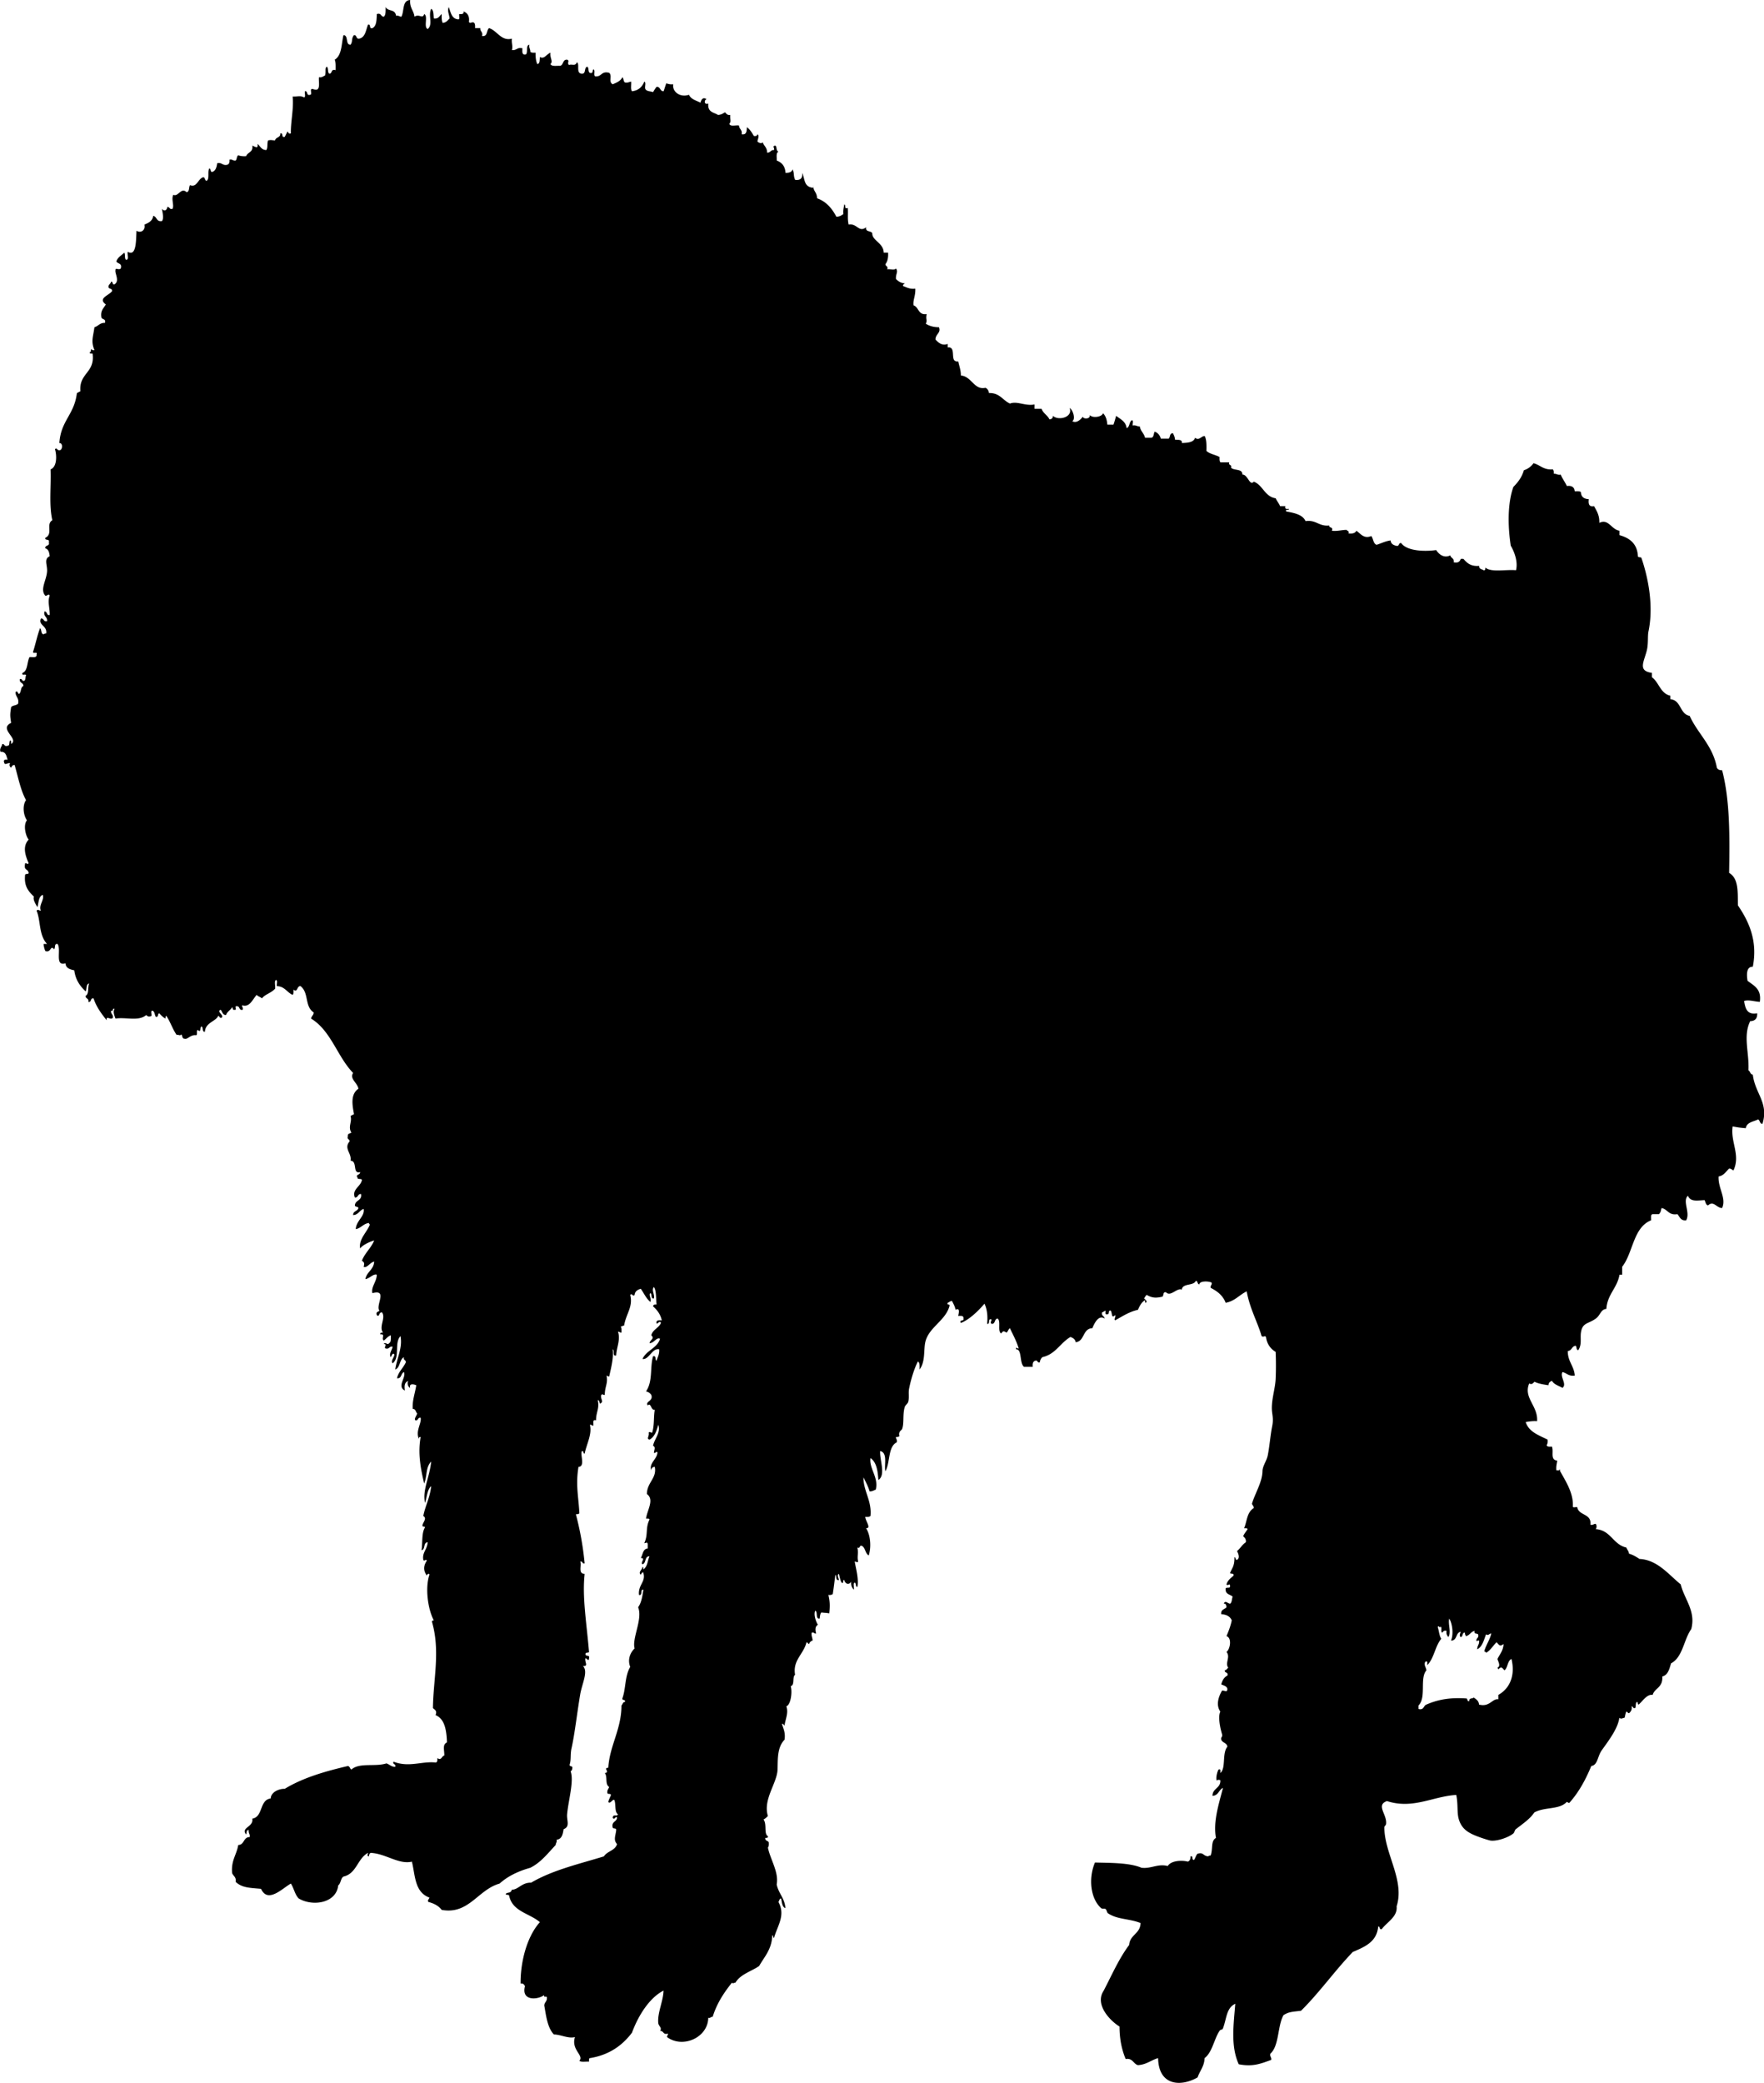 <svg xmlns="http://www.w3.org/2000/svg" xmlns:dc="http://dublincore.org/documents/dcmi-terms/" height="284.902" version="1.2" viewBox="0 0 241.378 284.902" width="241.378" overflow="inherit"><path d="M213.422 201c.137.022.067.12 0 .12.757 1.407 1.897 3.057 1.801 4.92-.021.26.426.054.6.12.2 1.199 1.98.819 1.8 2.399.367.087.438-.122.72-.12.164.154.164.567 0 .721 2.096.145 2.363 2.117 4.2 2.52.1.301.329.472.36.84.565.155 1.002.438 1.439.721 2.457.113 4 2.153 5.641 3.479.492 2.042 2.106 3.646 1.439 6.12-1.034 1.445-1.14 3.82-2.76 4.68-.24.76-.406 1.594-1.2 1.801.093 1.557-1.056 1.566-1.319 2.52-.771-.148-1.369.854-1.92 1.32-.173-.027-.042-.358-.24-.36-.219.142-.095.626-.24.84-.327.088-.241-.238-.48-.239.078.438-.08.639-.239.84-.245.24-.235-.054-.48-.12-.133.227-.153.566-.239.84-.281.037-.496.235-.721 0-.184 1.449-1.447 3.11-2.399 4.44-.603.839-.55 2.051-1.44 2.159-.778 1.901-1.734 3.625-3 5.04-.193.034-.207-.113-.359-.12-1.051 1.105-3.014.642-4.44 1.44-.565.859-1.507 1.496-2.521 2.28-.172.133-.181.455-.359.6-.717.578-2.296 1.087-3.12.96-.157-.024-.847-.235-1.2-.359-1.573-.556-2.656-1.023-3.12-2.521-.289-.935-.081-2.038-.36-3.36-3.195.188-5.914 1.992-9.479.84-1.568.547.031 1.818-.12 3.12-.024.208-.24.301-.24.48.008 3.608 2.821 7.204 1.681 10.8.158 1.425-1.337 2.164-2.04 3.12-.386.105-.165-.396-.48-.36-.194 2.126-1.859 2.781-3.479 3.48-2.469 2.571-4.546 5.534-7.08 8.04-1.101.146-1.641.114-2.4.6-.845 1.515-.564 4.155-1.8 5.28-.096.416.179.461.12.84-1.379.499-2.488.979-4.44.6-1.118-2.433-.717-5.31-.479-8.279-1.227.591-1.152 1.924-1.681 3.359-.097.266-.312.104-.479.36-.749 1.141-.985 2.923-2.04 3.72-.045 1.155-.66 1.74-.96 2.641-2.325 1.321-5.333 1.125-5.4-2.641-.969.271-1.589.892-2.76.96-.656-.184-.69-.989-1.68-.84-.516-1.244-.839-2.681-.84-4.439-1.339-.828-3.431-3.033-2.16-4.92 1.108-2.132 2.091-4.389 3.479-6.24.102-1.419 1.527-1.513 1.561-3-1.503-.611-3.152-.462-4.44-1.32-.199-.133-.164-.454-.36-.6-.129-.097-.446.016-.6-.12-1.399-1.242-1.793-3.967-.84-6.24 1.646.061 4.686-.018 6.36.72 1.335.164 2.232-.595 3.6-.239.414-.7 1.775-.842 2.76-.601.251-.108.366-.354.36-.72.436-.115.101.539.48.48.195-.245.252-.629.479-.841.855-.234.693.282 1.44.36a.565.565 0 0 1 .359-.12c.33-.965-.015-1.986.721-2.399-.403-2.133.341-4.496.959-6.841-.586.255-.62 1.06-1.439 1.08.012-1.028 1.07-1.009 1.08-2.04.086-.194-.566-.194-.48 0-.178-.304.027-1.248.24-1.56.361-.121.213.268.24.479.796-.676.196-2.65.96-3.6-.062-.537-.68-.521-.84-.96-.087-.367.207-.353.12-.72-.255-.821-.603-2.436-.24-3.12-.66-.905-.219-2.12.24-2.88.378-.012.715.32.72-.24-.099-.382-.515-.445-.84-.6.146-.535.378-.981.84-1.2.171-.531-.406-.314-.36-.721.244-.035.32-.24.48-.359-.48-.651.34-1.464-.24-2.16.488-.353.781-1.909 0-2.16.281-.679.556-1.364.72-2.16-.229-.53-.715-.805-1.439-.84-.093-.652.468-.651.72-.96-.051-.229-.043-.517-.36-.48.16-.515.536-.032.841 0 .283-.156.23-.648.359-.959-.321-.319-.966-.314-.96-.961-.116-.477.671-.049.601-.479.019-.531-.34.057-.48-.24.149-.57.587-.853.96-1.2.107-.387-.392-.168-.479-.359.287-.684.633-.971.6-2.16.227.014.083.396.359.359.442-.248.164-.884 0-1.199.443-.357.711-.89 1.2-1.2.073-.473-.177-.623-.359-.84.151-.368.408-.632.6-.96-.037-.163-.3-.1-.479-.12.419-.954.351-2.148 1.319-2.76.019-.299-.188-.372-.239-.601.387-1.347 1.416-2.95 1.439-4.439.012-.73.567-1.401.72-2.16.24-1.194.365-2.786.601-3.96.171-.855.084-1.282 0-1.92-.197-1.491.407-3.118.479-4.561a42.706 42.706 0 0 0 0-3.72c-.693-.427-1.184-1.057-1.319-2.04-.181-.258-.294.086-.601-.12-.575-1.993-1.599-3.705-2.04-6.12-1.007.473-1.62 1.34-2.88 1.561-.368-.992-1.138-1.583-2.04-2.04-.087-.367.207-.354.12-.721-.37-.205-1.627-.27-1.68.24-.309-.012-.172-.469-.48-.479-.312.727-1.802.277-1.92 1.2-.641-.305-1.539 1.037-2.16.359-.444-.084-.299.421-.479.6-.806.188-1.365.23-2.16-.239-.162.117-.24.32-.36.479.151.18.49.361.24.601-.141-.02-.102-.219-.12-.36-.471.289-.731.788-.96 1.32-1.209.283-1.937.784-3.12 1.439-.224-.213.098-.305 0-.72-.55.538-.361-.218-.6-.6-.436-.116-.101.539-.48.479-.36.121-.213-.268-.24-.479-.177.062-.302.177-.479.239-.114.515.337.464.36.84-.825-.555-1.388.611-1.681 1.32-1.357.042-1.022 1.777-2.279 1.92-.067-.412-.364-.596-.721-.72-1.392.809-2.034 2.365-3.84 2.76-.191.169-.307.413-.359.72-.37.09-.231-.329-.601-.239-.309.091-.417.383-.359.84h-1.2c-.646-.54-.228-2.421-1.08-2.4-.022-.46.098-.043.359-.12-.304-1.015-.775-1.864-1.199-2.76-.226.135-.255.465-.48.601-.371-.248-.453-.242-.72.12-.531-.31.004-1.685-.48-2.041-.493.027-.261.779-.84.721-.225-.229-.013-.302 0-.601-.577-.177-.11.69-.6.601.089-.92.05-1.87-.36-2.76-.86 1.024-2.15 2.241-3.24 2.64-.225-.545.478-.163.36-.601.07-.43-.355-.364-.72-.359.104-.448.262-1.175-.36-.84-.08-.48-.298-.822-.479-1.2-.299-.019-.372.188-.601.24-.148.388.389.092.24.479-.534 1.916-2.672 2.819-3.24 4.68-.346 1.133.025 2.817-.84 3.961-.004-.436.067-.947-.24-1.08-.358.684-.875 2.087-1.2 3.72-.114.577.048 1.199-.119 1.8-.072.258-.396.427-.48.72-.3 1.036-.054 2.252-.36 3-.067.165-.542.324-.359.96-.107.094-.271.129-.48.12-.002.283.207.354.12.721-1.235.604-.883 2.797-1.56 3.96-.208-.814.367-2.544-.72-2.761-.081 1.222.813 3.267-.24 3.96-.085-1.124-.196-2.387-1.08-3-.217 1.415 1.149 2.662.72 4.32-.267.094-.468.252-.84.24-.205-.715-.537-1.304-.84-1.92-.045 1.788 1.167 3.213.96 5.279-.142.139-.424.137-.72.12.038.584.873 1.579.12 1.561.635.999.708 2.637.36 3.72-.498-.263-.444-1.076-.96-1.32-.37-.09-.146.414-.6.24.188.755-.068 1.29.12 1.92-.239.2-.153-.011-.48 0 .181 1.031.586 2.438.36 3.48-.281-.039-.117-.523-.36-.601-.271.09-.047.674-.12.96-.241-.238-.411-.549-.36-1.08-.315.469-.793.337-.96-.239-.288-.048.066.546-.36.359-.18-.34-.25-.789-.36-1.199-.323.142 0 .625 0 .84-.503.103-.263-.537-.48-.72-.135.916-.168 1.385-.36 2.64-.14.101-.322.158-.6.12.208.917.229 1.455.12 2.52-.573-.093-.533-.052-1.08-.12-.178.182-.193.527-.24.841-.618.058-.204-.916-.6-1.08-.249.533.098 1.499.36 1.92-.28.2-.436.467-.24 1.199-.289.05-.261-.219-.6-.119-.083.482.115.685.12 1.08a.655.655 0 0 0-.48.479c-.158-.042-.188-.211-.36-.24-.381 1.622-1.914 2.449-1.56 4.44-.421.299-.009 1.431-.6 1.56.239.708.045 2.527-.6 2.761.342.895-.15 1.796-.24 2.64-.122-.078-.124-.276-.36-.24.19.649.505 1.175.36 2.16-1.026 1.053-.915 2.685-.96 4.08-.062 1.881-2.026 4.093-1.32 6.36-.18.18-.361.358-.6.479.499.654.016 1.949.6 2.28.056.256-.172.229-.36.24-.051.41.359.36.48.6.016.296.018.578-.12.72.334 1.642 1.517 3.354 1.2 5.04.251 1.229 1.095 1.865 1.2 3.24-.483-.156-.459-.82-.6-1.32-.247.033-.239.32-.36.48 1.015 1.832-.141 3.241-.6 4.92-.173-.027-.042-.358-.24-.36-.068 1.932-1.079 2.921-1.8 4.2-1.089.75-2.562 1.118-3.24 2.28-.327-.011-.241.199-.48 0-1.163 1.443-2.085 2.893-2.64 4.68-.29-.049-.261.219-.6.12-.041 2.711-3.488 4.236-5.64 2.64-.015-.215.147-.253.12-.479-.695.215-.552-.408-1.08-.36.329-.428-.198-.653-.24-1.08-.136-1.375.678-2.976.72-4.439-1.907.973-3.436 3.363-4.32 5.76-1.327 1.753-3.115 3.045-5.76 3.479-.163.037-.1.301-.12.48-.441-.039-1.062.103-1.32-.12.686-.737-1.163-1.485-.6-3.24-.91.239-1.906-.339-2.88-.359-.91-.925-1.086-2.688-1.32-3.96.017-.463.405-.555.36-1.08.048-.288-.546.066-.36-.36-.881.686-3.186.857-2.64-1.2-.11-.21-.223-.417-.6-.359-.028-3.014.882-6.454 2.64-8.4-1.391-1.209-3.757-1.443-4.2-3.6-.018-.223-.406-.074-.48-.24.188-.311.704-.032.84-.601.874.011 1.373-1.005 2.64-.96 2.96-1.748 6.709-2.591 9.96-3.6.442-.718 1.539-.781 1.8-1.68-.554-.576-.171-1.214-.12-1.92.051-.332-.447-.113-.48-.36-.187-.827.543-.736.6-1.32-.187-.396-.321.437-.6 0 .064-.593.596-.094.72-.479-.487-.312-.256-1.344-.479-1.92-.174-.293-.577.596-.84.239.073-.367.255-.625.36-.96-.018-.222-.406-.073-.479-.239-.071-.431.139-.581.24-.841-.623-.432-.178-1.367-.6-1.92.801-.082-.299-.7.48-.72.157-2.957 1.811-5.284 1.8-8.52.174-.146.161-.479.48-.48.105-.386-.396-.164-.36-.479.502-1.334.316-3.035 1.08-4.32-.373-.924-.066-1.885.6-2.521-.396-1.376 1.138-3.991.48-5.64.444-.596.585-1.495.72-2.4-.5-.061-.046.835-.6.721-.154-1.375.958-1.778.6-3-.036-.285-.325.133-.36.24-.406-.376.242-.711.24-1.08.141.019.101.219.12.359.615-.48.552-1.207.84-1.8-.714-.034-.416.944-.96 1.08-.361-.184.519-.888-.24-.84.295-.465.266-1.255.96-1.32v-.6c-.104-.35-.18-.136-.48-.12.569-1.223.118-2.019.72-3.24-.037-.163-.3-.1-.48-.12.168-1.204 1.175-2.604.12-3.36.009-1.6 1.394-2.158 1.08-3.72-.305.015-.465.175-.479.48-.353-.955.749-1.489.84-2.4-.079-.359-.257.115-.48 0 .024-.397.288-.786-.12-.96.18-.941 1.089-1.789.72-2.88-.232.849-.505 1.655-1.2 2.04-.482-.126.016-.487-.12-.96.238-.2.153.011.48 0 .326-1.038.176-2.116.36-3.12-.556.082-.51-1.065-.96-.6-.407-.573.796-.561.48-1.44a1.109 1.109 0 0 0-.72-.479c.963-1.422.508-3.245.96-4.801.503-.143.214.506.48.601.147-.493.412-.868.36-1.561-.955-.22-1.408 1.477-2.28 1.32.525-1.195 1.999-1.44 2.4-2.76-.504-.255-.804.599-1.44.6.101-.525.739-.586.24-1.08.207-.793 1.02-.979 1.32-1.68-.154-.481-.571.356-.6 0-.07-.43.355-.365.72-.36-.188-.852-.654-1.426-1.2-1.92.029-.211.207-.273.48-.24-.088-.996-.027-1.914-.36-2.399-.371.417.131.983 0 1.56-.483.084-.203-.597-.48-.72-.29.221.165.707 0 1.2-.583-.458-.881-1.199-1.32-1.8-.43.13-.789.331-.84.84-.279.318-.321-.318-.6 0 .413 1.653-.589 2.598-.84 4.2-.215-.016-.253.146-.48.119.165.155.119.521.12.841-.215.015-.253-.147-.48-.12.385 1.084-.213 2.172-.24 3.24-.595.155-.169-.711-.48-.841.149 1.182-.229 2.571-.48 3.721-.194.033-.207-.114-.36-.12.224 1.062-.25 1.518-.24 2.64-.327.011-.241-.2-.48 0-.169.459.313.874 0 1.08-.364.375-.116-.393-.48-.36.248 1.182-.237 1.581-.24 2.761-.528-.169-.325.395-.36.72-.215.016-.253-.146-.48-.12.325 1.294-.439 2.585-.72 3.96-.227-.014-.083-.396-.36-.36-.305.41.492 2.123-.48 2.16-.413 2.491.012 4.082.12 6.36-.107.093-.271.129-.48.12a41.313 41.313 0 0 1 1.2 6.72c-.37.09-.231-.329-.6-.24.219.536-.346 1.652.6 1.681-.349 3.231.277 6.734.6 10.68-.073.166-.462.018-.479.24-.092.451.637.083.479.6.019.528-.339.034-.479 0-.193.485.491 1.153-.36 1.08.766.705-.115 2.425-.36 3.84-.392 2.259-.746 5.427-1.2 7.44-.18.798-.035 1.537-.24 2.16-.105.385.396.164.36.479-.017.224-.079.401-.24.48.49 1.304-.303 3.942-.48 5.88-.076.84.451 1.691-.479 2.04-.109.69-.233 1.367-.96 1.439.087.367-.123.438-.12.72-1.072 1.129-2.013 2.388-3.48 3.12-1.657.463-3.086 1.154-4.2 2.16-2.971.83-4.201 4.27-7.92 3.601-.417-.544-1.037-.884-1.8-1.08-.223-.213.052-.351.12-.601-2.051-.752-1.937-3.08-2.4-4.92-1.797.427-3.58-1.103-5.64-1.2-.161.079-.224.257-.24.48-.349-.104-.135-.18-.12-.48-1.447.754-1.558 2.843-3.36 3.24-.401.239-.342.938-.72 1.2-.262 2.47-3.528 2.92-5.4 1.8-.538-.53-.652-1.384-1.08-2.04-1.113.604-3.149 2.78-4.08.72-1.477-.145-2.587-.11-3.48-.959.114-.675-.334-.786-.48-1.2-.159-1.72.621-2.5.84-3.841.867-.014.675-1.085 1.56-1.079.085-.445-.205-.516-.12-.96-.364-.045-.25.391-.36.6-.799-.952 1.07-1.011.84-2.16 1.511-.249.952-2.568 2.52-2.76.046-.955 1.279-1.359 1.92-1.32 2.433-1.487 5.457-2.383 8.64-3.12.282.038.269.372.48.48 1.123-.987 3.23-.337 4.8-.84.419.141.656.463 1.2.479.155-.475-.395-.245-.24-.72 2.101.839 3.906-.09 5.76.12.263-.018.258-.303.24-.601.587.388.547-.248.96-.359.001-.828-.284-1.469.36-1.8-.064-1.696-.312-3.209-1.56-3.721.217-.573-.03-.675-.36-.96.046-3.954 1.025-7.774-.12-11.76-.044-.204.093-.227.24-.24-.839-1.592-1.204-4.495-.6-6.239-.013-.294-.396-.026-.36.119-.309-.469-.621-1.103 0-2.04-.118-.336-.32.175-.48-.12-.17-1.028.512-1.345.6-2.399-.637.003-.282.998-.84 1.08.162-1.038-.008-2.408.48-3.12-.027-.173-.358-.042-.36-.24.04-.449.691-.988.12-1.32.284-1.436.922-2.518 1.08-4.079-.562.478-.573 1.507-.84 2.279-.396-1.733.645-3.559.84-5.64-.787.799-.515 1.928-.96 3-.496-2.102-.876-4.16-.48-6.36-.204-.044-.226.094-.24.24-.5-1.056.398-2.137.24-2.88-.425-.064-.295.425-.72.36-.217-.253.183-.615.24-.96-.223-.178-.18-.621-.6-.601-.093-1.104.301-2.089.48-3.24-.35-.159-1.024-.285-.84.36-.287-.115-.466-.699-.24-.96-.569.2-.555.738-.48 1.32-1.141-.564.208-1.774-.12-2.521-.451.149-.285.916-.96.84.212-.908.85-1.39 1.2-2.16.058-.377-.369-.271-.24-.72-.654.306-.487 1.434-1.2 1.681.258-1.683 1.023-2.948.72-4.561-.896.898-.016 2.918-1.08 3.72-.29-.377.215-.762.24-1.199-.188-.369-.418.208-.48.359-.325-.411.192-1.003.24-1.439-.489-.09-.413.387-.96.239-.299-.113.323-.618-.24-.6.16-.37.534.224.72-.12.308-.133.236-.645.24-1.08-.414.146-.634.486-.96.72-.402-.243.28-.935-.48-.84-.056-.256.171-.229.36-.239-.581-.854.412-1.978-.12-2.761-.478-.103-.325.741-.72.36-.164-.484.215-.425.36-.6-.584-.725 1.204-2.968-.96-2.4-.221-.845.577-1.536.6-2.521-.464-.178-.976.512-1.56.601.18-1.021 1.134-1.266 1.2-2.4-.569.104-.955.919-1.44.721.123-.496.099-.597-.24-.841.412-1.067 1.246-1.713 1.68-2.76-.426.096-1.528.551-1.92 1.08-.226-1.267.925-2.194 1.32-3.24-.022-.097-.12-.119-.12-.239-.786.095-1.055.705-1.8.84.059-1.175 1.266-1.729 1.08-2.761-.586.174-.708.812-1.44.841-.018-.578.611-.51.72-.96-.033-.247-.447-.113-.48-.36.036-.765.995-.605.84-1.56-.473-.033-.367.513-.84.479-.454-1.115.811-1.494.96-2.399-.05-.271-.658.018-.6-.36-.358-.372.39-.315.36-.72-1.108.309-.313-1.533-1.32-1.561.207-1.023-.972-1.653-.12-2.64.021-.341-.406-.234-.24-.72-.056-.377.302-.339.48-.48-.506-.806.137-1.471-.12-2.28.177-.062.302-.178.48-.239-.245-1.291-.494-2.73.6-3.48-.099-.786-1.25-1.364-.72-2.16-2.173-2.228-3.019-5.781-5.76-7.44.134-.464.365-.473.36-.84-1.28-.846-.607-2.667-1.8-3.6-.519-.056-.382.971-.96.48.016.296.019.578-.12.72-.779-.341-1.079-1.162-2.16-1.2-.071-.249.148-.788-.12-.84-.273.166-.045.835-.12 1.2-.591.622-1.397.769-1.8 1.32-.202-.198-.539-.261-.72-.48-.524.557-.941 1.723-1.92 1.44-.268.018.156.302 0 .6-.563.124-.319-.561-.84-.48-.326-.085.086.566-.24.48-.323.083-.232-.248-.36-.36-.217.422-.68.6-.84 1.08-.476-.004-.497-.463-.72-.72-.64.227.512.735.12 1.08-.328.087-.242-.238-.48-.24-.242.721-1.743.89-1.8 2.16-.454.053-.173-.627-.48-.72-.227.124-.027.935-.479.48-.27.05-.003.637-.24.72-.759-.123-1.175.615-1.56.48-.385.025-.292-.428-.48-.6-.153.306-.588-.111-.6.12-.574-.786-.885-1.834-1.44-2.64-.141.02-.101.219-.12.36-.344-.176-.599-.441-.84-.72-.282.038-.071.569-.48.48-.18-.26-.134-.747-.48-.84-.265.015-.051.509-.12.72-.365.15-.466.092-.72-.12-1.046.891-2.747.256-4.2.48-.118-.345-.399-.953-.12-1.32-.388-.148-.092.388-.48.24-.078.478.318.482.24.96-.248.418-.972-.387-.84.36-.707-.893-1.405-1.794-1.8-3-.495-.095-.226.574-.72.48.126-.526-.406-.395-.36-.84.492-.229.238-1.203.48-1.68-.455.065-.293.746-.48 1.08-.767-.713-1.389-1.571-1.56-2.88-.587-.132-1.158-.281-1.2-.96-1.525.464-.544-1.861-1.08-2.64-.503-.103-.263.537-.48.72-.541-.658-.353.521-1.2.24a3.071 3.071 0 0 1-.24-.96h.48c-1.16-1.241-.854-3.208-1.44-4.56.229-.225.301-.013.6 0-.363-.712.528-1.539.24-2.16-.578.222-.543 1.057-.72 1.68-.225-.376-.656-1.049-.48-1.44-.71-.69-1.395-1.404-1.2-3 .074-.166.462-.018.48-.24-.129-.668-.699-.234-.48-1.32.327-.011.242.2.48 0-.449-1.051-.885-2.288 0-3.24-.408-.493-.774-1.965-.24-2.64-.543-.812-.598-2.107-.12-2.76-.734-1.327-1.047-3.006-1.56-4.8-.3-.02-.376.185-.48.36-.208-.109-.311-.42-.12-.6-.427-.102-.719.347-.84-.12-.12-.4.167-.394.48-.36-.171-.509-.222-1.139-.96-1.08-.201-.401.137-.659.24-1.08.34-.021.234.406.72.24.357-.002.154-.566.36-.72.163.037.1.3.12.48 1.156-.705-1.776-2.054 0-2.88-.157-1.031-.157-1.129 0-2.16.218-.262.742-.218.96-.48.148-.788-.357-.923-.36-1.56.281-.292.269.134.479.24.341-.219.179-.941.6-1.08.023-.503-.589-.371-.48-.96.37-.089.23.33.6.24.199-.122.13-.51.24-.72.039-.318-.672.112-.479-.36.749-.291.59-1.49.96-2.16.403-.037 1.04.16.96-.36.192-.472-.519-.042-.48-.36.346-1.054.569-2.231.96-3.24.241.199.091.789.48.84a.568.568 0 0 1 .36-.12c.171-1.067-1.133-1.108-.72-2.04.446-.045.314.486.84.36.061-.621-.517-.604-.36-1.32.425-.025.237.563.72.48.04-.918-.33-1.813 0-2.64-.102-.352-.386.072-.6 0-.773-.87.179-2.113.24-3.36.043-.878-.471-1.673.36-2.04-.056-.504-.157-.964-.6-1.08-.07-.511.648-.232.48-.84.157-.518-.571-.149-.48-.6 1.119-.526.034-1.867.96-2.4-.474-2.062-.159-4.507-.24-6.96.899-.339.856-1.937.6-2.76.293-.304.255.253.72.12.33-.136.368-.986-.12-.96.206-3.101 2.049-3.853 2.4-6.84.177-.062.302-.177.48-.24-.223-2.463 1.967-2.513 1.68-5.04.048-.288-.546.066-.36-.36.102.022.113-.047.12-.12-.036-.49.166.02.48-.12-.5-1.204-.178-1.79 0-3.12.53-.15.733-.626 1.44-.6.167-.567-.361-.439-.48-.72-.176-.976.318-1.282.6-1.8-1.134-.839.376-1.208.84-1.8.09-.45-.458-.262-.48-.6.002-.358.312-.408.36-.72.316-.036.095.465.48.36.726-.481.004-1.483.12-1.92-.041-.431.437.042.72-.24.226-.746-.422-.618-.6-.96.178-.582.697-.822 1.08-1.2.175.225.004.795.24.96.487.046.132-.748.24-1.08 1.224.72 1.119-1.685 1.2-2.88.586.371 1.252-.068 1.08-.84.561-.239 1.112-.488 1.2-1.2.532.108.424.856 1.2.72.295-.381.055-1.25 0-1.68.282.365.683.242.72-.24.378-.058.271.368.72.24.269-.467-.205-1.327.12-1.92.67.339 1.054-1.086 1.8-.36.442-.038.282-.678.48-.96.976.363 1.058-.849 1.8-1.08.309.012.172.469.48.48.421-.259.078-1.282.36-1.68.247.033.113.447.36.48.509-.131.637-.643.72-1.2.606-.126.687.273 1.2.24.384-.016.528-.272.48-.72.416-.096.461.179.84.12.193-.167.128-.592.36-.72.299.101.643.157 1.08.12.192-.568.998-.522.84-1.44.307.084.839.56.72-.24.373.308.526.834 1.2.84.228-.292.082-.958.24-1.32.489-.099.414-.018.96 0 .087-.473.769-.352.72-.96.451-.091.083.637.6.48.126-.234.241-.479.36-.72.188.051.103.377.48.24-.052-1.496.42-3.439.24-5.04.802.019 1.051-.154 1.56.12.269-.052.049-.591.12-.84.471-.071.141.659.72.48.265-.015.051-.509.12-.72.201-.212.402.107.84 0 .41-.23.181-1.099.24-1.68.431.07.581-.14.84-.24.158-.545-.067-1.008.24-1.2.255.185.051.829.36.96.416-.024.171-.708.84-.48.002-.521.04-1.08-.12-1.439 1.023-.605.918-2.321 1.2-3.36.724.036.215 1.305.96 1.32.341-.456.076-.857.48-1.32.425-.025.237.563.72.48.849-.191.9-1.18 1.2-1.92.451-.091.083.637.6.48.565-.274.571-1.109.6-1.92.642-.202.521.359.96.36.284-.236.244-.796.24-1.32.398.674 1.282.211 1.44 1.2.367-.087.438.123.72.12.417-.743.081-2.239 1.2-2.28-.09 1.05.489 1.431.6 2.28.637-.45 1.102.375 1.32-.36.583.257-.117 1.797.48 2.04.762-.564.034-1.88.48-2.76.357.203.304.816.36 1.32.652.092.76-.36 1.08-.6-.024.463-.004.884.12 1.2.507-.014.686-.355.96-.6-.061-.616-.343-.963-.12-1.56.288.712.37 1.63 1.32 1.68.265-.015.051-.509.12-.72.344.023.655.015.6-.36.504.216.836.604.72 1.44.227.303.421-.111.72.12.138.142.136.424.12.72h.72c-.05.49.395.485.24 1.08.798.118.579-.781.96-1.08 1.117.347 1.659 1.828 3.12 1.44-.067.721.172 1.024 0 1.56.658.098.697-.423 1.44-.24-.01.45-.091.971.48.84.312-.288-.062-1.261.48-1.32-.092.452.146.573.12.96.142.138.424.136.72.12-.006.606.047 1.153.24 1.56.393-.047.292-.588.36-.96.605.312.818-.323 1.44-.6-.108.757.409 1.168 0 1.56.163.357.829.211 1.32.24.486-.114.32-.88.96-.84.391.138-.042.414.24.72.469-.147.902.205 1.08-.36.479.182-.195 1.548.72 1.56.577.017.25-.87.72-.96.252.147.078.722.36.84.473.153.312-.329.48-.48.297.103-.035.835.24.96.902.102.819-.781 1.92-.48.465.418-.152 1.247.48 1.56.539-.221 1.078-.442 1.32-.96.193.167.128.592.36.72.389.07.558-.082.84-.12.039.44-.103 1.062.12 1.32.894-.106 1.396-.604 1.68-1.32.271.089.047.673.12.96.135.385.7.34 1.08.479.15-.25.294-.506.48-.72.561-.041.432.608.96.6.127-.353.24-.72.36-1.08.288.073.548.172.96.12-.173.987.901 1.869 2.16 1.44.256.624.981.779 1.56 1.08.125-.398.31-.81.84-.48-.324.089-.396.813.24.6-.128 1.241.832 1.21 1.32 1.56.425-.015.683-.197.96-.36.194.166.295.425.72.36-.045.664.169.873-.12 1.2.085.435.875.166 1.32.24.009.51.479.561.36 1.2.687.126.685-.435.72-.96.429.291.683.757.96 1.2.274.034.451-.029.48-.24.31.165.027.735 0 .96.043.171.612.41.72.12.155.525.625.735.6 1.44.47.03.479-.4.96-.36.061-.377-.283-.491.12-.6.325.031.076.629.48.84-.366.114-.213.747-.24 1.2.698.262 1.156.764 1.2 1.68.49.01.869-.091.96-.479.282.514.085.847.36 1.439.731.091 1.051-.229.96-.96.409.853.193 1.874 1.44 2.04.141-.019.102-.219.12-.36-.136.798.462.891.48 1.8 1.27.45 2.048 1.392 2.64 2.52.444.005.696-.184.96-.36-.059-.539.061-.899.12-1.32.271.048-.063.703.48.48.07.959-.07 1.413.12 2.28 1.158-.217 1.391 1.149 2.4.36-.147.707.685.435.84.84-.045.979 1.55 1.318 1.56 2.64h.6c.035.675-.072 1.208-.359 1.56-.021.34.405.234.24.72.364-.075 1.033.154 1.199-.12.345.477-.059.738 0 1.44.296.304.648.551 1.2.6-.078.122-.276.124-.24.36.506.174.905.455 1.681.36.056.984-.347 1.565-.24 2.28.744.256.624 1.375 1.8 1.2-.182.825.138.72-.12 1.32.466.295 1.044.477 1.8.48.317.765-.47.908-.479 1.68.398.414.902.906 1.68.6v.48c.969-.128.573 1.106.84 1.68.103.178.303.258.601.24.13.63.354 1.165.359 1.92 1.479.123 1.806 2.034 3.36 1.68.271.128.436.364.48.72 1.485-.045 1.875 1.004 2.88 1.44.97-.386 2.079.373 3.359.12v.6h.96c.221.619.812.868 1.08 1.44.306-.015.466-.175.48-.48.717.694 2.77.218 2.279-1.08.497.309.828 1.583.36 1.8.571.367 1.185-.252 1.44-.6.109.369 1.07.32.96-.24.347.478 1.689.276 1.8-.24.376.344.544.896.6 1.56h.84c.135-.386.251-.79.36-1.2.587.453 1.324.755 1.44 1.68.448-.151.325-.875.72-1.08.265.015.051.509.12.72.452-.092.573.146.96.12.099.661.583.938.72 1.56h.84c.391-.049.31-.571.48-.84.439.161.709.49.84.96h1.08c.227-.214.089-.792.6-.72.094.267.252.468.24.84.392.088 1.032-.072.96.479.799-.041 1.607-.072 1.8-.72.566.449.828-.236 1.32-.24.268.493.257 1.263.24 2.04.453.427 1.245.515 1.8.84-.016.296-.019.578.12.72h1.2c-.155.475.395.245.239.72.385.455 1.586.094 1.561.96.747-.043.983 1.624 1.56.96 1.266.495 1.477 2.043 3 2.28.167.393.44.679.601 1.08h.72c-.12.401.167.394.479.36.048.288-.546-.066-.359.36 1.108.211 2.23.41 2.64 1.32 1.483-.204 1.811.75 3.24.6-.039.399.59.13.36.72.805.085 1.316-.123 2.039-.12.052.188.378.103.24.48.552.071.919-.041 1.08-.36.565.375 1.021 1.157 2.04.72.281.359.249 1.031.72 1.2.645-.196 1.186-.496 1.92-.6.04.44.337.624.721.72.531.171.313-.406.72-.36.862 1.187 3.474 1.148 4.8.96.294.508 1.055 1.183 1.92.72.079.401.576.385.48.96.604.125.838-.123.96-.48h.36c.481.558 1.015 1.065 2.16.96-.055.455.367.432.6.6.256.056.229-.171.24-.36.83.689 2.816.224 4.199.36.3-1.181-.245-2.553-.72-3.36-.403-2.65-.457-5.742.36-8.04.62-.619 1.16-1.32 1.439-2.28.581-.179.995-.525 1.32-.96.919.241 1.366.954 2.64.84.101.14.159.322.12.6.387-.026.508.212.96.12.231.569.587 1.014.841 1.56.69-.091 1.025.173 1.079.72.319.001.686-.045.841.12.026.654.431.929 1.08.96-.088.647.031 1.088.72.96.43.753.752 1.314.72 2.28 1.269-.613 1.604.884 2.76 1.08v.6c1.407.394 2.427 1.174 2.521 2.88.018.222.406.073.479.24.882 2.542 1.719 6.499.96 10.08-.129.609.013 1.68-.239 2.64-.412 1.564-1.209 2.733.72 3v.6c.979.701 1.142 2.219 2.52 2.521v.479c1.505.136 1.255 2.026 2.641 2.28 1.126 2.474 3.157 4.042 3.72 7.08.109.251.354.366.72.36 1.095 4.125 1.039 9.212.96 14.04 1.321.759 1.167 2.624 1.2 4.44 1.522 2.229 2.73 4.873 2.04 8.4-.957-.05-.828 1.259-.72 1.92.855.664 1.937 1.104 1.68 2.88-.772-.04-1.489-.32-2.16-.12.175.781.253 1.961 1.8 1.68.036.716-.297 1.063-.96 1.08-1.001 2.07-.113 4.281-.239 6.721.256.143.234.565.6.6.312 2.603 2.209 3.831 1.32 6.72-.401.001-.318-.481-.601-.6-.636.323-1.552.368-1.68 1.2-1.056-.085-1.148-.137-1.8-.24-.312 2.162 1.103 3.886.12 6-.229-.052-.302-.259-.601-.24-.435.405-.717.963-1.439 1.08-.096 1.614 1.092 2.958.479 4.32-.765-.006-1.163-1.066-1.92-.36-.333-.066-.336-.464-.479-.72-1.116.062-1.911.242-2.28-.601-.793.718.37 2.322-.24 3.36-.768.087-.87-.489-1.2-.84-1.203.203-1.319-.681-2.16-.84-.126.384-.06.482-.359.84h-.84c-.344.017-.22.5-.24.84-2.46.979-2.445 4.435-3.96 6.36v1.079h-.36c-.316 1.844-1.658 2.662-1.8 4.681-.773.061-.806.859-1.44 1.319-1.043.759-1.84.525-2.039 1.921-.115.804.154 1.623-.36 2.399-.308-.012-.193-.447-.36-.6-.546.054-.517.684-1.08.72-.011 1.451.86 2.021.96 3.36-.851.131-1.087-.353-1.68-.48-.409.623.656 1.637 0 2.16-.513-.287-1.152-.447-1.44-.96-.264.096-.479.241-.479.6-.699-.101-1.388-.212-1.92-.479-.229.244-.345.418-.72.24-.827 1.98 1.234 3.061 1.08 5.16-.444-.042-.979.014-1.561.119.443 1.357 1.802 1.799 3 2.4.016.296.019.578-.12.72.014.307.402.238.72.24.263.757-.288 1.786.721 1.92-.06.421-.18.781-.12 1.32.166-.013.433.056.455-.122zm-15.239 22.92c-.159-.201-.318-.402-.24-.84-.383-.103-.456.104-.601.24-.258-.102.045-.766-.239-.841.036.375-.347-.305-.36.12.176.505.196 1.164.48 1.561-.854.986-.986 2.693-1.92 3.6-.027-.213.12-.601-.24-.479-.315.375.088.8.12 1.199-.946 1.071.023 3.706-1.08 4.801v.479c.759.199.667-.452 1.08-.6 1.839-.814 3.656-.96 5.399-.84.315-.036.095.465.48.359-.084-.444.42-.299.6-.479.328.232.684.437.721.96 1.465.385 1.809-.854 2.64-.721v-.6c1.535-.853 2.359-2.614 1.8-4.92-.572.268-.483 1.196-.96 1.56-.364-.399-.434-.576-.84-.12 0-.12-.098-.143-.12-.239.494-.235.09-.841 0-1.2.319-.641.789-1.131.84-2.04-.549.397-.611.103-.96-.24-.5.46-.815 1.105-1.44 1.44-.001-.159-.21-.109-.239-.24.256-.863.741-1.499.96-2.4-.425.041-.295.33-.721.12-.304.776-.488 1.672-1.199 2.04-.029-.509.313-.646.24-1.199-.207-.048-.309.178-.36 0-.013-.373.377-.343.239-.841-.151-.168-.633-.007-.479-.479-.539.101-.661.619-1.2.72-.037-.162-.171-.229-.12-.479-.446-.047-.222.577-.6.6-.235-.225-.037-.439 0-.72-.711.129-.442 1.237-1.32 1.2.376-.825.206-2.303-.239-3-.186.797.32 1.885-.122 2.518z" fill-rule="evenodd"/></svg>